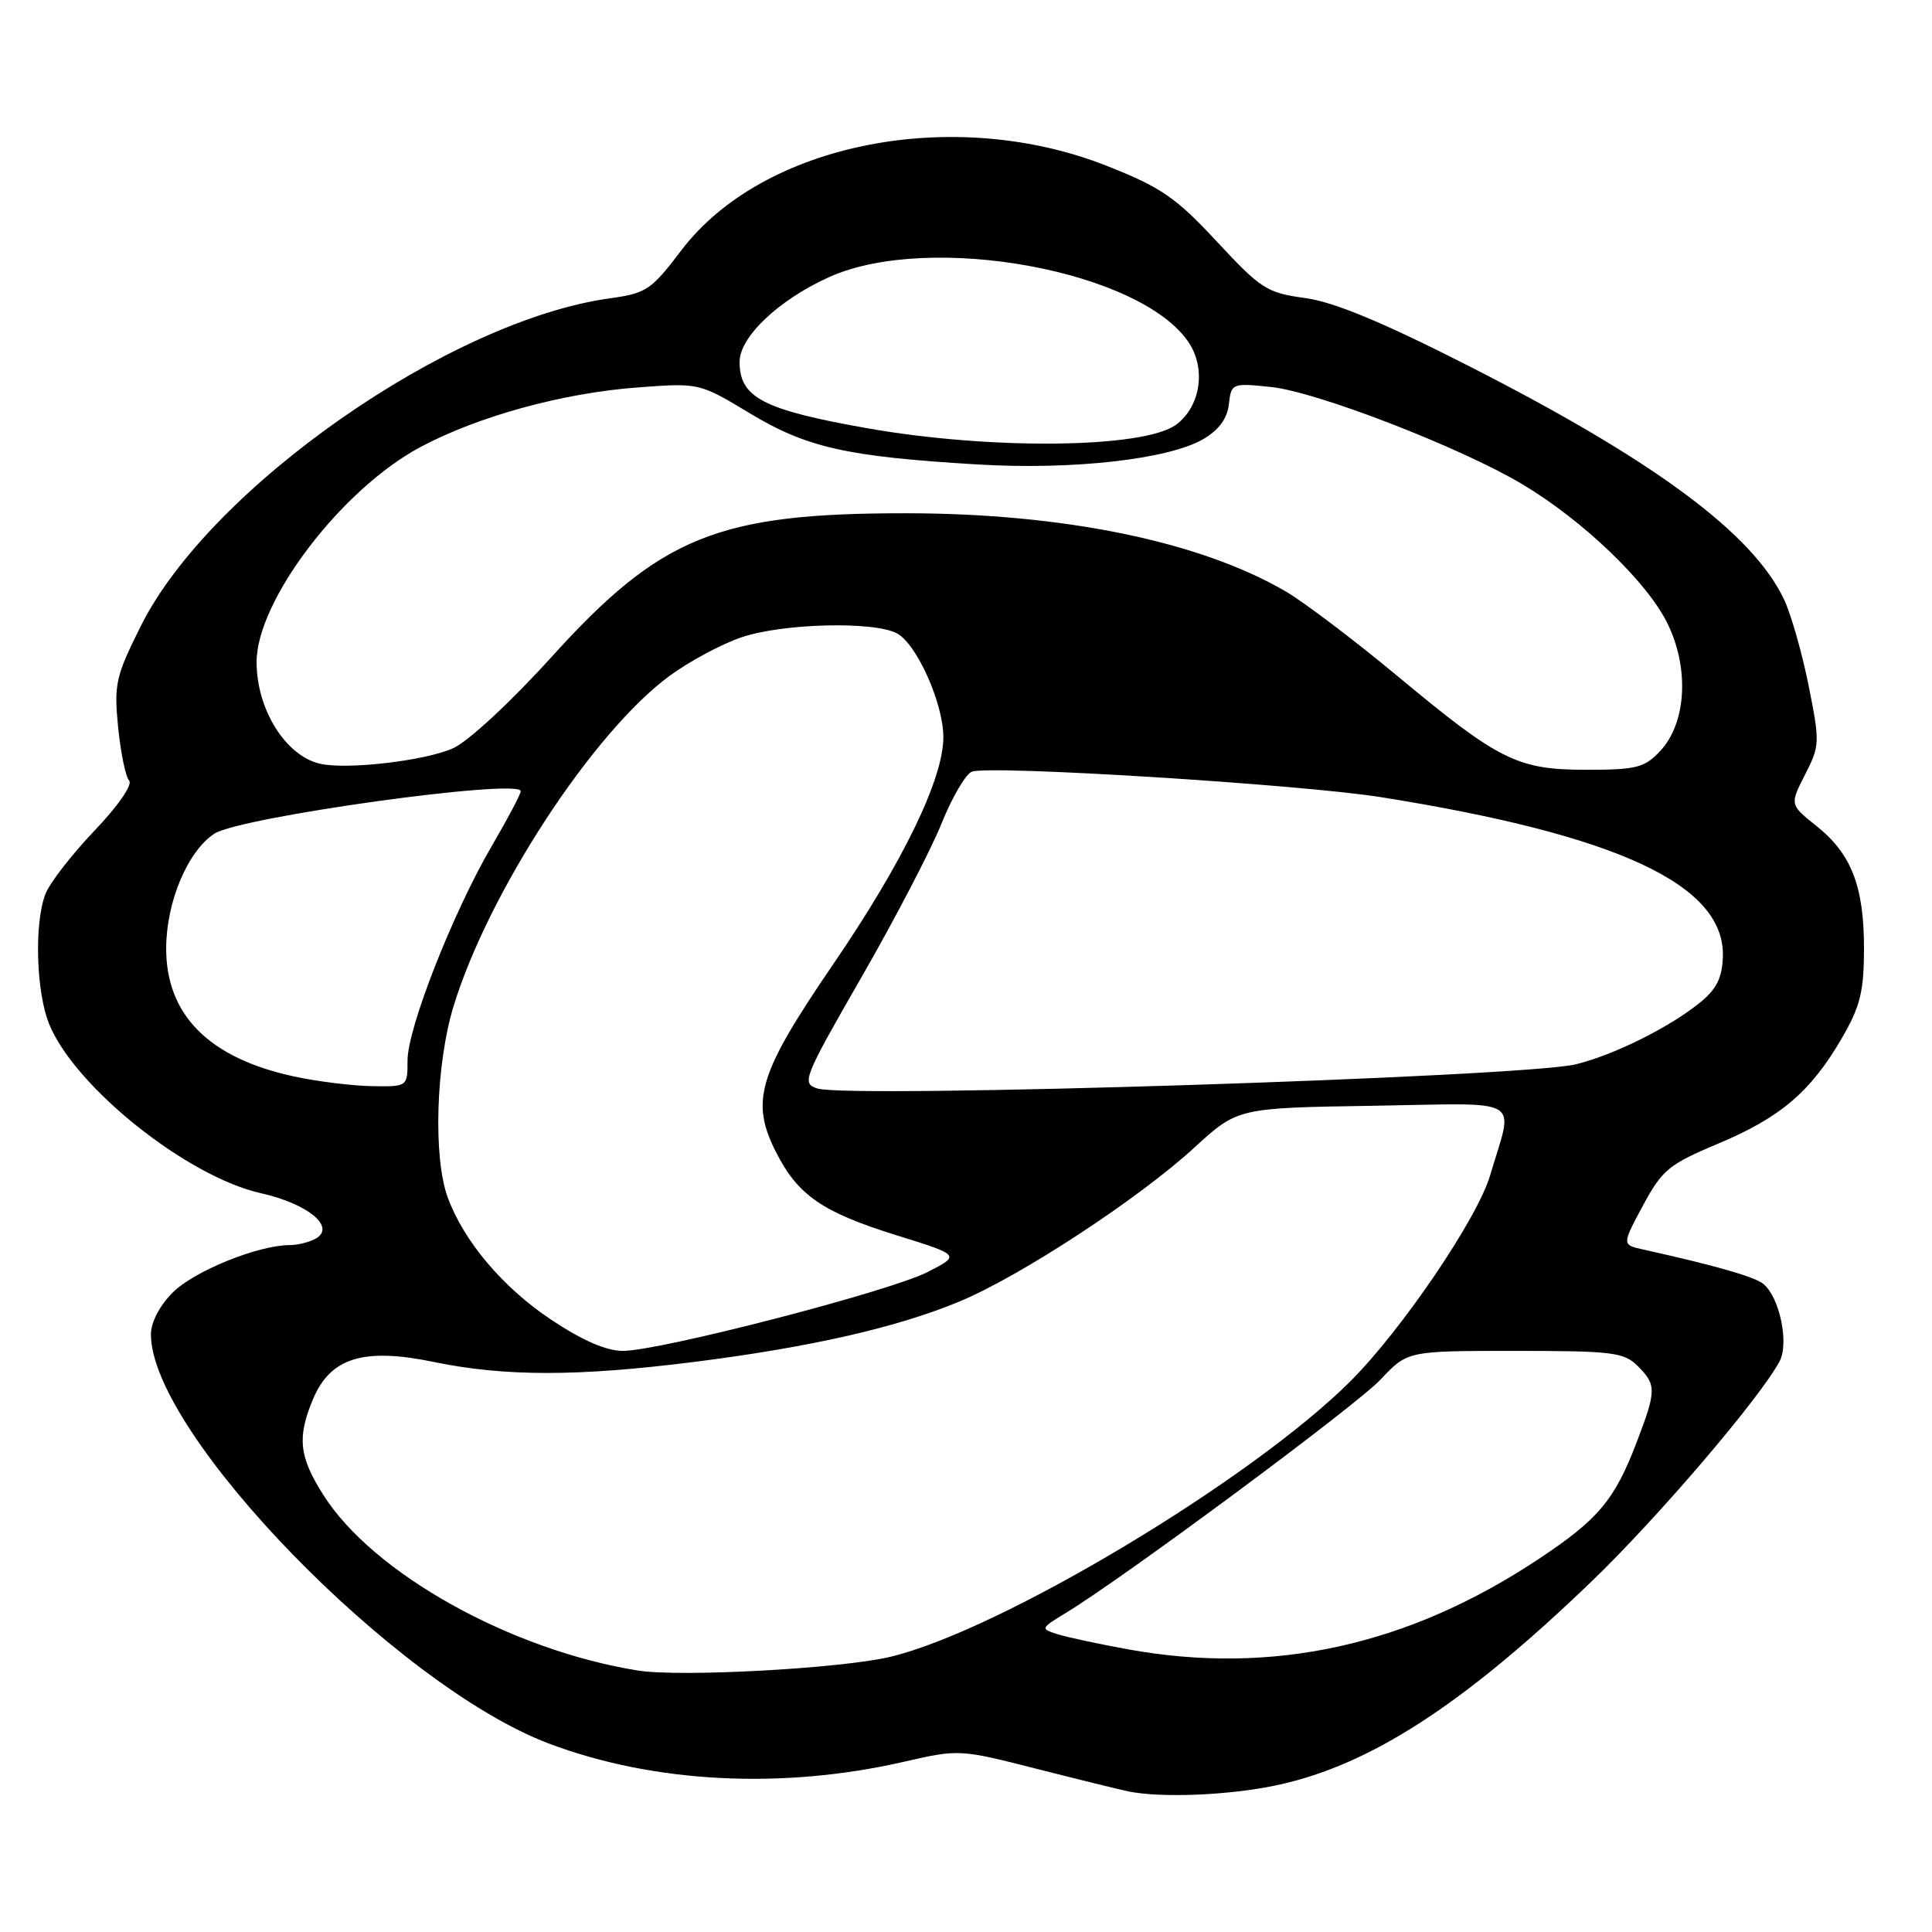 <?xml version="1.0" encoding="UTF-8" standalone="no"?>
<!DOCTYPE svg PUBLIC "-//W3C//DTD SVG 1.1//EN" "http://www.w3.org/Graphics/SVG/1.1/DTD/svg11.dtd" >
<svg xmlns="http://www.w3.org/2000/svg" xmlns:xlink="http://www.w3.org/1999/xlink" version="1.1" viewBox="0 0 256 256">
 <g >
 <path fill="currentColor"
d=" M 169.13 236.56 C 181.48 233.94 193.88 225.93 210.90 209.54 C 219.65 201.13 233.22 185.23 235.80 180.39 C 237.08 177.98 235.82 171.92 233.66 170.13 C 232.52 169.18 227.22 167.67 217.70 165.56 C 214.91 164.94 214.91 164.94 217.70 159.74 C 220.26 154.99 221.12 154.29 227.70 151.52 C 235.94 148.07 239.98 144.61 244.09 137.50 C 246.50 133.34 246.98 131.37 246.99 125.72 C 247.00 117.47 245.33 113.14 240.68 109.44 C 237.15 106.62 237.15 106.62 239.18 102.64 C 241.14 98.80 241.16 98.38 239.64 90.79 C 238.77 86.47 237.31 81.35 236.39 79.42 C 232.23 70.64 219.12 60.95 194.43 48.40 C 183.07 42.63 176.77 40.02 172.93 39.49 C 167.86 38.80 167.08 38.29 161.24 32.01 C 155.81 26.17 153.88 24.84 146.74 22.01 C 126.40 13.94 101.07 18.95 90.29 33.16 C 86.29 38.43 85.65 38.86 80.81 39.53 C 59.59 42.45 27.83 64.62 18.68 82.91 C 15.33 89.62 15.09 90.64 15.65 96.34 C 15.99 99.73 16.64 102.92 17.11 103.43 C 17.60 103.97 15.66 106.78 12.49 110.10 C 9.48 113.26 6.56 117.03 6.01 118.48 C 4.51 122.43 4.79 131.56 6.55 135.78 C 10.01 144.12 24.83 155.92 34.55 158.10 C 40.67 159.47 44.43 162.48 41.96 164.05 C 41.16 164.55 39.54 164.98 38.36 164.98 C 34.14 165.01 25.72 168.43 22.89 171.26 C 21.14 173.01 20.00 175.21 20.00 176.83 C 20.00 189.93 52.53 223.38 72.68 231.01 C 86.58 236.27 103.62 237.15 119.79 233.44 C 127.03 231.78 127.16 231.78 137.29 234.36 C 142.91 235.79 148.40 237.14 149.50 237.37 C 153.92 238.26 162.86 237.89 169.13 236.56 Z  M 84.50 221.35 C 67.64 218.64 49.43 208.48 42.86 198.11 C 39.63 193.03 39.35 190.48 41.46 185.43 C 43.78 179.89 48.15 178.54 57.50 180.47 C 66.93 182.42 76.61 182.41 92.16 180.44 C 107.44 178.50 119.02 175.86 127.22 172.42 C 135.32 169.03 150.90 158.81 158.25 152.07 C 164.00 146.80 164.00 146.80 181.99 146.52 C 202.28 146.19 200.57 145.17 197.45 155.74 C 195.77 161.45 185.77 176.18 178.98 182.98 C 165.87 196.08 132.58 216.04 118.00 219.53 C 111.48 221.09 90.12 222.26 84.50 221.35 Z  M 149.44 218.54 C 145.55 217.83 141.35 216.93 140.09 216.53 C 137.86 215.82 137.89 215.75 141.15 213.77 C 148.91 209.07 179.65 186.28 182.94 182.79 C 186.50 179.00 186.50 179.00 200.75 179.00 C 213.67 179.00 215.19 179.19 217.00 181.00 C 219.49 183.49 219.49 184.22 216.93 190.94 C 213.97 198.74 211.84 201.29 203.89 206.57 C 186.61 218.06 168.60 222.02 149.44 218.54 Z  M 72.96 174.82 C 66.62 170.58 61.46 164.48 59.33 158.68 C 57.38 153.39 57.75 141.03 60.09 133.36 C 64.72 118.20 78.59 96.99 88.74 89.54 C 91.36 87.62 95.65 85.32 98.27 84.44 C 103.74 82.59 115.81 82.29 118.86 83.93 C 121.48 85.33 125.00 93.21 125.00 97.68 C 125.00 103.21 119.64 114.26 110.36 127.83 C 100.45 142.34 99.38 145.90 102.86 152.73 C 105.75 158.40 108.98 160.62 118.79 163.68 C 127.28 166.32 127.28 166.32 122.87 168.57 C 117.78 171.15 87.43 179.00 82.53 179.00 C 80.32 179.00 77.16 177.62 72.96 174.82 Z  M 108.30 144.23 C 106.19 143.53 106.43 142.93 114.14 129.50 C 118.57 121.80 123.34 112.65 124.74 109.16 C 126.14 105.68 127.95 102.57 128.78 102.25 C 131.10 101.36 172.37 103.93 183.00 105.63 C 214.40 110.64 228.56 117.24 228.29 126.73 C 228.21 129.52 227.48 131.02 225.34 132.78 C 221.34 136.06 213.93 139.77 208.83 141.02 C 201.88 142.73 112.40 145.58 108.30 144.23 Z  M 38.98 142.64 C 27.69 140.21 21.98 134.48 22.02 125.60 C 22.05 119.48 24.87 112.79 28.40 110.47 C 31.79 108.25 69.00 103.09 69.00 104.84 C 69.00 105.22 67.29 108.46 65.19 112.05 C 60.04 120.86 54.00 136.22 54.00 140.51 C 54.00 144.00 54.00 144.00 49.25 143.92 C 46.64 143.87 42.02 143.30 38.98 142.64 Z  M 42.50 101.22 C 37.90 100.24 34.00 94.04 34.00 87.73 C 34.00 79.59 45.27 64.80 55.72 59.23 C 63.39 55.14 74.63 52.06 84.58 51.33 C 92.66 50.73 92.66 50.73 99.35 54.76 C 106.89 59.31 112.21 60.51 129.50 61.54 C 142.09 62.30 154.82 60.87 159.43 58.19 C 161.50 56.98 162.61 55.48 162.83 53.57 C 163.15 50.78 163.24 50.74 168.42 51.28 C 174.47 51.90 193.51 59.27 201.73 64.17 C 209.68 68.91 218.15 77.01 220.89 82.49 C 223.88 88.48 223.48 95.79 219.97 99.53 C 217.91 101.72 216.82 102.00 210.29 102.00 C 201.07 102.00 198.71 100.84 185.17 89.58 C 179.49 84.86 172.84 79.82 170.40 78.39 C 159.09 71.76 140.95 68.02 120.08 68.01 C 95.16 67.99 87.55 71.07 73.13 87.00 C 67.73 92.97 62.09 98.20 60.07 99.13 C 56.46 100.78 46.17 102.00 42.50 101.22 Z  M 114.84 56.73 C 101.09 54.29 98.00 52.68 98.00 47.95 C 98.00 44.62 103.25 39.67 109.95 36.68 C 123.28 30.73 151.29 35.88 157.55 45.44 C 159.83 48.92 159.05 53.89 155.86 56.26 C 151.62 59.42 131.29 59.65 114.84 56.73 Z "/>
</g>
</svg>